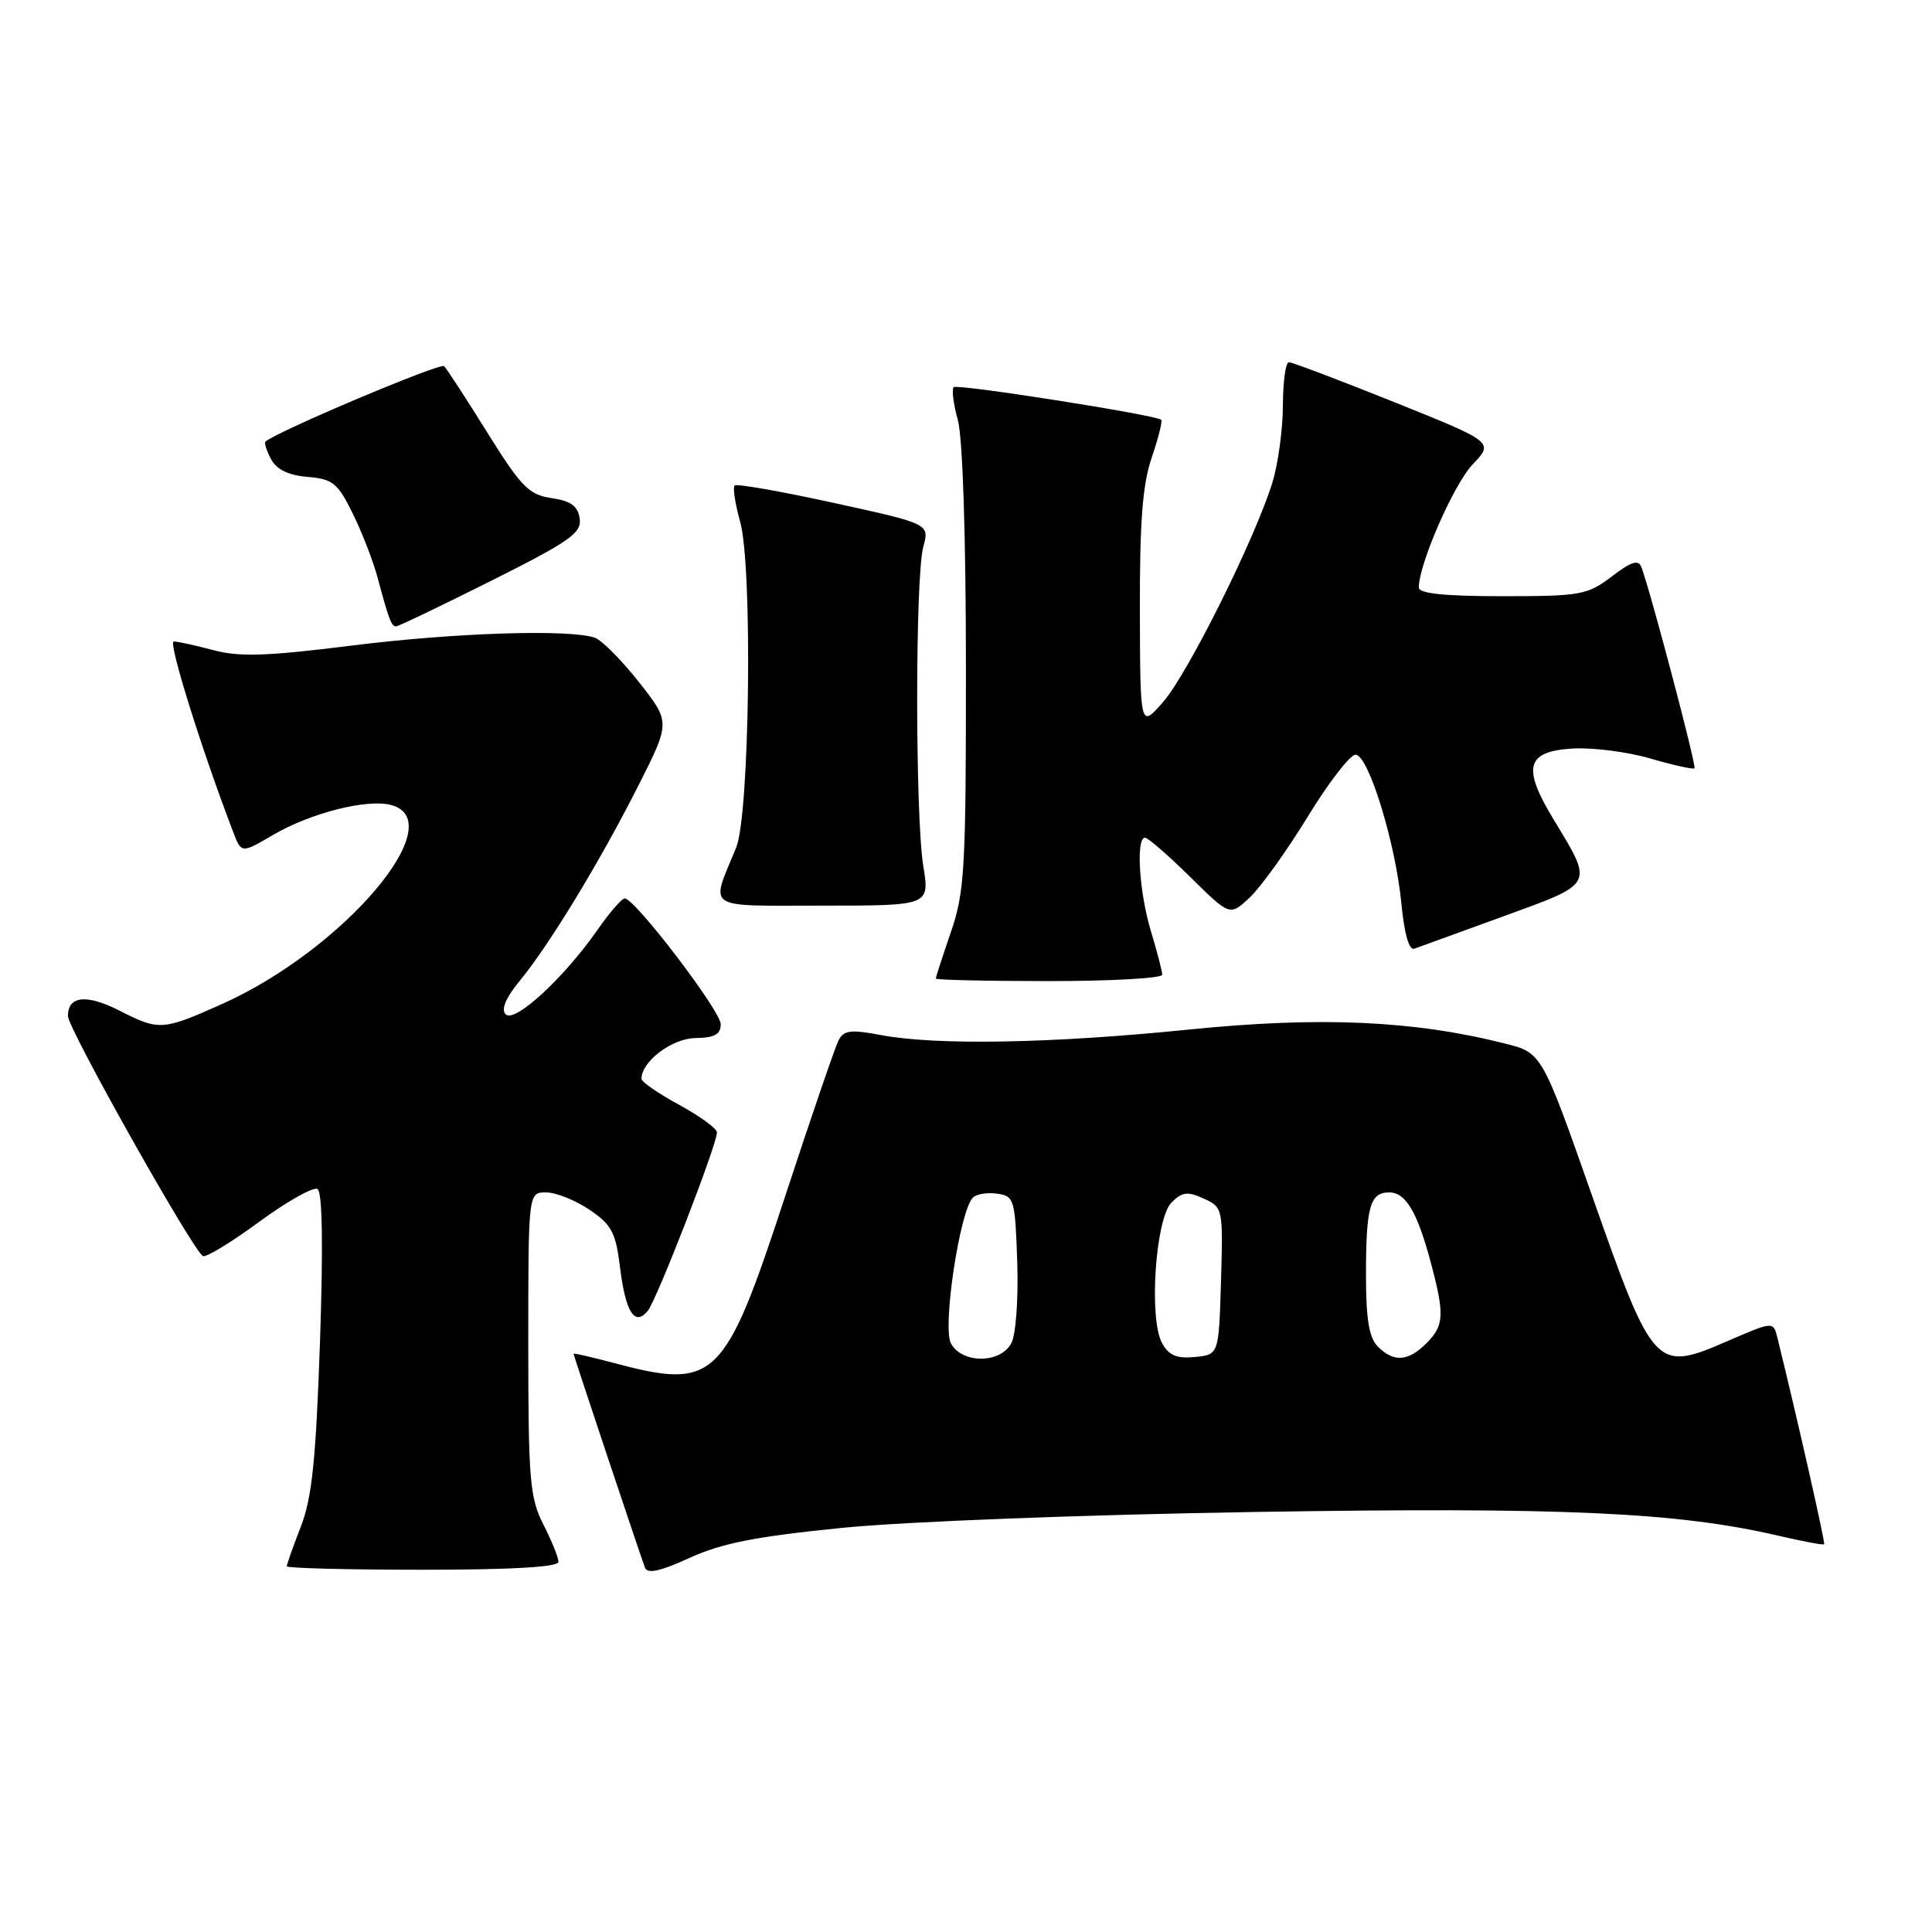 <?xml version="1.0" encoding="UTF-8" standalone="no"?>
<!DOCTYPE svg PUBLIC "-//W3C//DTD SVG 1.1//EN" "http://www.w3.org/Graphics/SVG/1.1/DTD/svg11.dtd" >
<svg xmlns="http://www.w3.org/2000/svg" xmlns:xlink="http://www.w3.org/1999/xlink" version="1.1" viewBox="0 0 256 256">
 <g >
 <path fill="currentColor"
d=" M 111.68 202.44 C 120.10 201.61 143.78 200.70 166.50 200.34 C 207.21 199.69 222.25 200.38 235.60 203.48 C 238.84 204.23 241.58 204.75 241.71 204.63 C 241.88 204.45 238.20 188.15 235.52 177.28 C 234.98 175.07 234.98 175.07 228.86 177.72 C 219.38 181.83 219.07 181.50 210.98 158.50 C 204.30 139.50 204.30 139.50 199.40 138.27 C 187.28 135.21 174.86 134.67 157.56 136.42 C 139.32 138.27 124.07 138.54 116.72 137.15 C 112.71 136.39 111.80 136.51 111.10 137.87 C 110.65 138.77 107.47 148.05 104.04 158.50 C 95.99 183.05 94.82 184.19 81.25 180.58 C 78.36 179.81 76.00 179.27 76.00 179.38 C 76.00 179.61 84.75 205.81 85.46 207.72 C 85.78 208.58 87.47 208.22 91.39 206.42 C 95.64 204.48 100.17 203.59 111.68 202.44 Z  M 74.00 206.96 C 74.00 206.39 73.10 204.16 72.00 202.00 C 70.20 198.47 70.00 196.11 70.00 178.04 C 70.00 158.00 70.00 158.00 72.35 158.00 C 73.65 158.00 76.23 159.03 78.10 160.29 C 81.04 162.27 81.59 163.30 82.15 167.89 C 82.89 173.89 84.10 175.79 85.83 173.70 C 87.02 172.27 95.00 151.68 95.00 150.05 C 95.00 149.54 92.75 147.90 90.00 146.40 C 87.25 144.91 85.00 143.35 85.00 142.95 C 85.00 140.65 89.02 137.61 92.12 137.55 C 94.68 137.51 95.50 137.07 95.50 135.71 C 95.50 133.96 84.20 119.14 82.80 119.05 C 82.41 119.02 80.77 120.91 79.14 123.25 C 74.74 129.57 68.20 135.60 67.01 134.41 C 66.36 133.76 67.00 132.25 68.87 129.96 C 72.80 125.19 79.52 114.13 84.59 104.09 C 88.84 95.69 88.84 95.69 84.67 90.39 C 82.38 87.48 79.75 84.84 78.84 84.51 C 75.54 83.34 60.20 83.83 46.54 85.55 C 35.36 86.95 31.73 87.07 28.28 86.15 C 25.91 85.52 23.55 85.00 23.02 85.00 C 22.24 85.00 26.65 99.15 30.92 110.30 C 31.99 113.09 31.99 113.09 36.24 110.60 C 41.18 107.72 48.63 105.83 51.80 106.66 C 59.97 108.80 45.57 125.79 29.46 133.02 C 21.56 136.56 21.09 136.59 15.86 133.93 C 11.48 131.69 9.00 131.95 9.00 134.63 C 9.00 136.27 25.47 165.56 26.88 166.43 C 27.27 166.67 30.62 164.63 34.34 161.90 C 38.06 159.17 41.54 157.22 42.08 157.55 C 42.72 157.95 42.83 165.19 42.40 177.83 C 41.86 193.44 41.34 198.49 39.86 202.29 C 38.84 204.92 38.00 207.28 38.00 207.54 C 38.00 207.79 46.10 208.00 56.00 208.00 C 67.79 208.00 74.00 207.64 74.00 206.96 Z  M 154.00 129.16 C 154.00 128.70 153.33 126.11 152.51 123.41 C 150.95 118.27 150.49 111.00 151.72 111.00 C 152.11 111.00 154.80 113.34 157.70 116.19 C 162.96 121.39 162.96 121.39 165.58 118.94 C 167.02 117.60 170.48 112.79 173.26 108.25 C 176.03 103.71 178.90 100.00 179.61 100.00 C 181.33 100.00 184.94 111.76 185.70 119.80 C 186.08 123.74 186.71 125.95 187.40 125.71 C 188.00 125.50 193.33 123.56 199.23 121.41 C 211.36 116.99 211.17 117.36 205.87 108.60 C 201.67 101.68 202.22 99.58 208.30 99.19 C 210.94 99.02 215.60 99.61 218.66 100.50 C 221.71 101.39 224.36 101.98 224.53 101.80 C 224.82 101.52 218.69 78.30 217.49 75.14 C 217.10 74.11 216.15 74.41 213.56 76.39 C 210.34 78.84 209.46 79.00 199.07 79.00 C 191.41 79.00 188.00 78.65 188.00 77.85 C 188.00 74.75 192.63 64.16 195.13 61.54 C 197.95 58.59 197.95 58.59 184.76 53.29 C 177.51 50.38 171.22 48.00 170.79 48.00 C 170.35 48.00 170.00 50.59 169.99 53.75 C 169.98 56.91 169.35 61.52 168.58 64.00 C 166.26 71.46 157.39 89.27 154.13 93.00 C 151.08 96.50 151.08 96.50 151.04 80.93 C 151.01 69.14 151.39 64.21 152.61 60.62 C 153.50 58.02 154.06 55.77 153.86 55.62 C 152.98 54.95 126.83 50.84 126.37 51.30 C 126.09 51.58 126.33 53.54 126.92 55.66 C 127.56 57.97 127.99 71.06 127.99 88.59 C 128.00 115.09 127.82 118.21 126.00 123.50 C 124.90 126.70 124.00 129.47 124.00 129.66 C 124.00 129.85 130.75 130.00 139.00 130.00 C 147.25 130.00 154.00 129.62 154.00 129.16 Z  M 122.34 114.75 C 121.26 108.02 121.26 76.45 122.34 72.46 C 123.17 69.41 123.17 69.41 110.49 66.64 C 103.52 65.11 97.60 64.07 97.34 64.33 C 97.08 64.59 97.41 66.76 98.08 69.15 C 99.74 75.11 99.34 107.92 97.55 112.30 C 94.12 120.67 93.12 120.00 109.03 120.00 C 123.19 120.00 123.19 120.00 122.34 114.75 Z  M 65.08 76.96 C 75.52 71.73 77.09 70.62 76.81 68.71 C 76.58 67.05 75.65 66.38 73.09 66.00 C 70.08 65.56 69.07 64.53 64.58 57.33 C 61.78 52.83 59.20 48.87 58.85 48.52 C 58.35 48.02 36.60 57.21 35.17 58.52 C 34.99 58.69 35.33 59.74 35.92 60.85 C 36.65 62.22 38.23 62.98 40.75 63.19 C 44.08 63.47 44.75 64.00 46.72 68.00 C 47.94 70.47 49.43 74.30 50.02 76.50 C 51.54 82.15 51.87 83.00 52.48 83.00 C 52.78 83.00 58.45 80.28 65.08 76.96 Z  M 126.00 178.00 C 124.85 175.86 127.18 160.42 128.91 158.69 C 129.38 158.22 130.83 157.98 132.13 158.17 C 134.39 158.48 134.51 158.91 134.79 167.24 C 134.95 172.16 134.61 176.87 134.00 177.99 C 132.55 180.71 127.45 180.71 126.00 178.00 Z  M 153.96 177.93 C 152.21 174.65 153.11 161.47 155.23 159.34 C 156.64 157.93 157.36 157.84 159.50 158.82 C 162.04 159.97 162.07 160.12 161.79 169.75 C 161.50 179.50 161.50 179.50 158.32 179.81 C 155.88 180.04 154.86 179.60 153.96 177.93 Z  M 182.57 178.43 C 181.41 177.27 181.00 174.81 181.00 169.01 C 181.00 159.89 181.53 158.00 184.07 158.00 C 186.28 158.00 187.81 160.60 189.63 167.45 C 191.43 174.22 191.35 175.65 189.00 178.00 C 186.59 180.41 184.68 180.54 182.57 178.43 Z "/>
</g>
</svg>